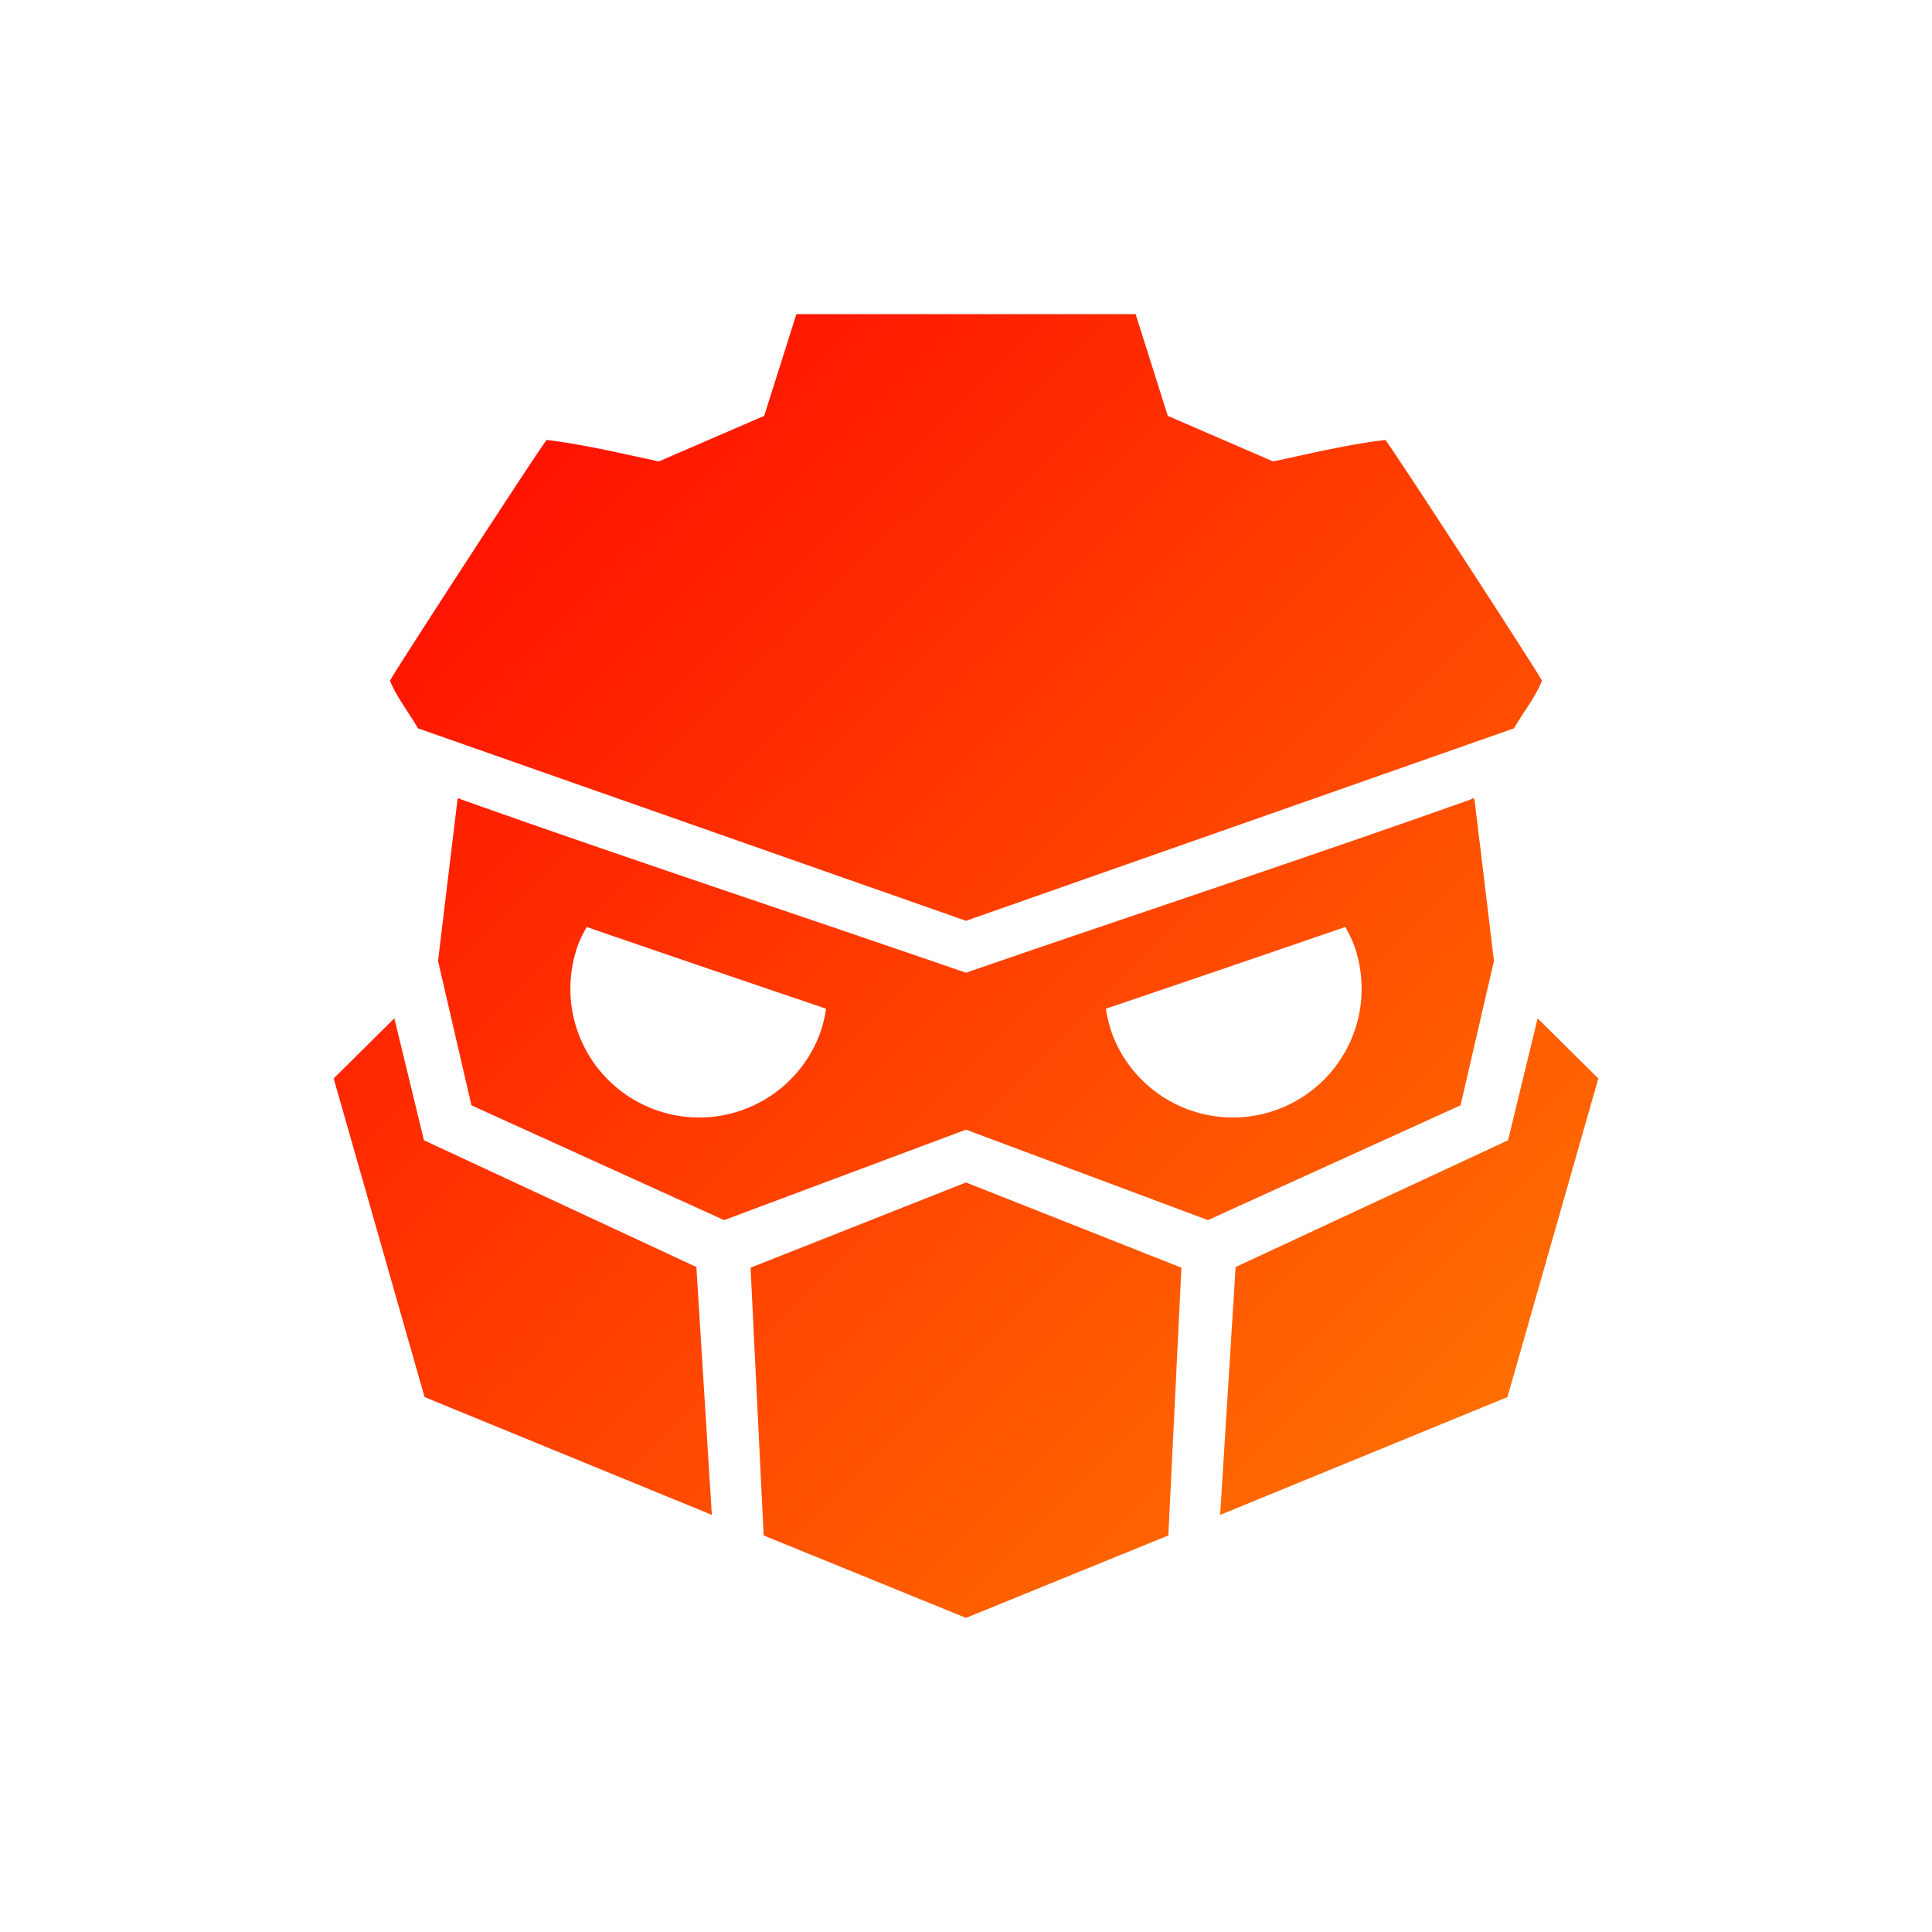 <?xml version="1.0" encoding="UTF-8" standalone="no"?>
<!-- Created with Inkscape (http://www.inkscape.org/) -->

<svg
   width="2000"
   height="2000"
   viewBox="0 0 529.167 529.167"
   version="1.1"
   id="svg1"
   inkscape:version="1.3.2 (091e20ef0f, 2023-11-25)"
   sodipodi:docname="Redot Logo - Red Orange (no outline).svg"
   inkscape:export-filename="../../Logo (profile picture)/Red Orange on Black (circle).png"
   inkscape:export-xdpi="96"
   inkscape:export-ydpi="96"
   xmlns:inkscape="http://www.inkscape.org/namespaces/inkscape"
   xmlns:sodipodi="http://sodipodi.sourceforge.net/DTD/sodipodi-0.dtd"
   xmlns:xlink="http://www.w3.org/1999/xlink"
   xmlns="http://www.w3.org/2000/svg"
   xmlns:svg="http://www.w3.org/2000/svg"
   xmlns:rdf="http://www.w3.org/1999/02/22-rdf-syntax-ns#"
   xmlns:cc="http://creativecommons.org/ns#"
   xmlns:dc="http://purl.org/dc/elements/1.1/">
  <sodipodi:namedview
     id="namedview1"
     pagecolor="#ffffff"
     bordercolor="#000000"
     borderopacity="0.25"
     inkscape:showpageshadow="2"
     inkscape:pageopacity="0.0"
     inkscape:pagecheckerboard="true"
     inkscape:deskcolor="#d1d1d1"
     inkscape:document-units="px"
     inkscape:zoom="0.22762247"
     inkscape:cx="1252.0732"
     inkscape:cy="979.69238"
     inkscape:window-width="1920"
     inkscape:window-height="938"
     inkscape:window-x="0"
     inkscape:window-y="0"
     inkscape:window-maximized="1"
     inkscape:current-layer="layer1"
     showguides="true">
    <sodipodi:guide
       position="264.581,443.131"
       orientation="0,-1"
       id="guide1"
       inkscape:locked="false" />
    <sodipodi:guide
       position="91.393,233.784"
       orientation="1,0"
       id="guide2"
       inkscape:locked="false" />
    <sodipodi:guide
       position="437.774,233.784"
       orientation="1,0"
       id="guide3"
       inkscape:locked="false" />
    <sodipodi:guide
       position="264.582,86.036"
       orientation="0,-1"
       id="guide4"
       inkscape:locked="false" />
    <sodipodi:guide
       position="264.408,529.167"
       orientation="0,-1"
       id="guide5"
       inkscape:locked="false" />
    <sodipodi:guide
       position="259.988,0"
       orientation="0,-1"
       id="guide6"
       inkscape:locked="false" />
    <sodipodi:guide
       position="529.167,272.025"
       orientation="1,0"
       id="guide7"
       inkscape:locked="false" />
    <sodipodi:guide
       position="0,260.639"
       orientation="1,0"
       id="guide8"
       inkscape:locked="false" />
  </sodipodi:namedview>
  <defs
     id="defs1">
    <linearGradient
       inkscape:collect="always"
       xlink:href="#linearGradient51"
       id="linearGradient81"
       gradientUnits="userSpaceOnUse"
       gradientTransform="matrix(4.289,0,0,4.289,-1829.247,-2163.716)"
       x1="460.702"
       y1="533.831"
       x2="521.851"
       y2="595.225" />
    <linearGradient
       id="linearGradient51"
       inkscape:collect="always">
      <stop
         style="stop-color:#ff1300;stop-opacity:1"
         offset="0"
         id="stop51" />
      <stop
         style="stop-color:#ff6e01;stop-opacity:1"
         offset="1"
         id="stop52" />
    </linearGradient>
  </defs>
  <g
     inkscape:label="Layer 1"
     inkscape:groupmode="layer"
     id="layer1">
    <path
       id="path24"
       style="fill:url(#linearGradient81);fill-opacity:1;stroke-width:0.415;font-variation-settings:normal;opacity:1;vector-effect:none;stroke:none;stroke-linecap:butt;stroke-linejoin:miter;stroke-miterlimit:4;stroke-dasharray:none;stroke-dashoffset:0;stroke-opacity:1;-inkscape-stroke:none;paint-order:stroke fill markers;stop-color:#000000;stop-opacity:1"
       d="m 218.129,86.036 -8.824,27.874 c -9.611,4.156 -19.223,8.312 -28.833,12.471 -10.197,-2.147 -20.42,-4.635 -30.754,-5.881 -1.631,1.836 -42.905,65.306 -42.893,65.961 1.902,4.656 5.167,8.661 7.637,13.018 l 150.12,52.726 150.12,-52.726 c 2.47,-4.357 5.736,-8.362 7.637,-13.018 0.008,-0.656 -41.262,-64.126 -42.893,-65.961 -10.333,1.246 -20.556,3.734 -30.754,5.881 -9.61,-4.159 -19.222,-8.315 -28.833,-12.471 L 311.036,86.036 Z M 125.895,218.656 c -0.186,-0.057 -0.56,0.22 -0.574,0.314 -1.808,14.742 -5.342,44.237 -5.342,44.237 l 9.147,39.539 69.202,31.437 66.254,-24.774 66.255,24.774 69.202,-31.437 9.147,-39.539 c 0,0 -3.534,-29.495 -5.342,-44.237 -0.016,-0.126 -0.677,-0.581 -0.677,-0.121 -45.302,16.102 -92.558,31.696 -138.585,47.579 -46.027,-15.883 -93.282,-31.477 -138.585,-47.579 0,-0.115 -0.041,-0.173 -0.103,-0.193 z m 34.803,35.24 c 21.735,7.497 43.648,14.942 65.56,22.386 a 35.282,35.272 0 0 1 -1.658,6.741 35.282,35.272 0 0 1 -45.318,20.87 35.282,35.272 0 0 1 -20.876,-45.306 35.282,35.272 0 0 1 2.292,-4.691 z m 207.769,0 a 35.282,35.272 0 0 1 2.292,4.691 35.282,35.272 0 0 1 -20.876,45.306 35.282,35.272 0 0 1 -45.318,-20.87 35.282,35.272 0 0 1 -1.658,-6.741 c 21.912,-7.444 43.825,-14.889 65.56,-22.386 z m -260.458,25.024 -16.618,16.462 24.895,87.272 78.684,32.267 -4.234,-67.891 -74.619,-34.715 z m 313.148,0 -8.108,33.396 -74.619,34.715 -4.234,67.891 78.684,-32.267 24.895,-87.272 z m -156.574,44.952 -59.004,23.346 3.581,73.34 55.422,22.573 55.422,-22.573 3.582,-73.34 z"
       inkscape:label="Symbol" />
  </g>
</svg>
